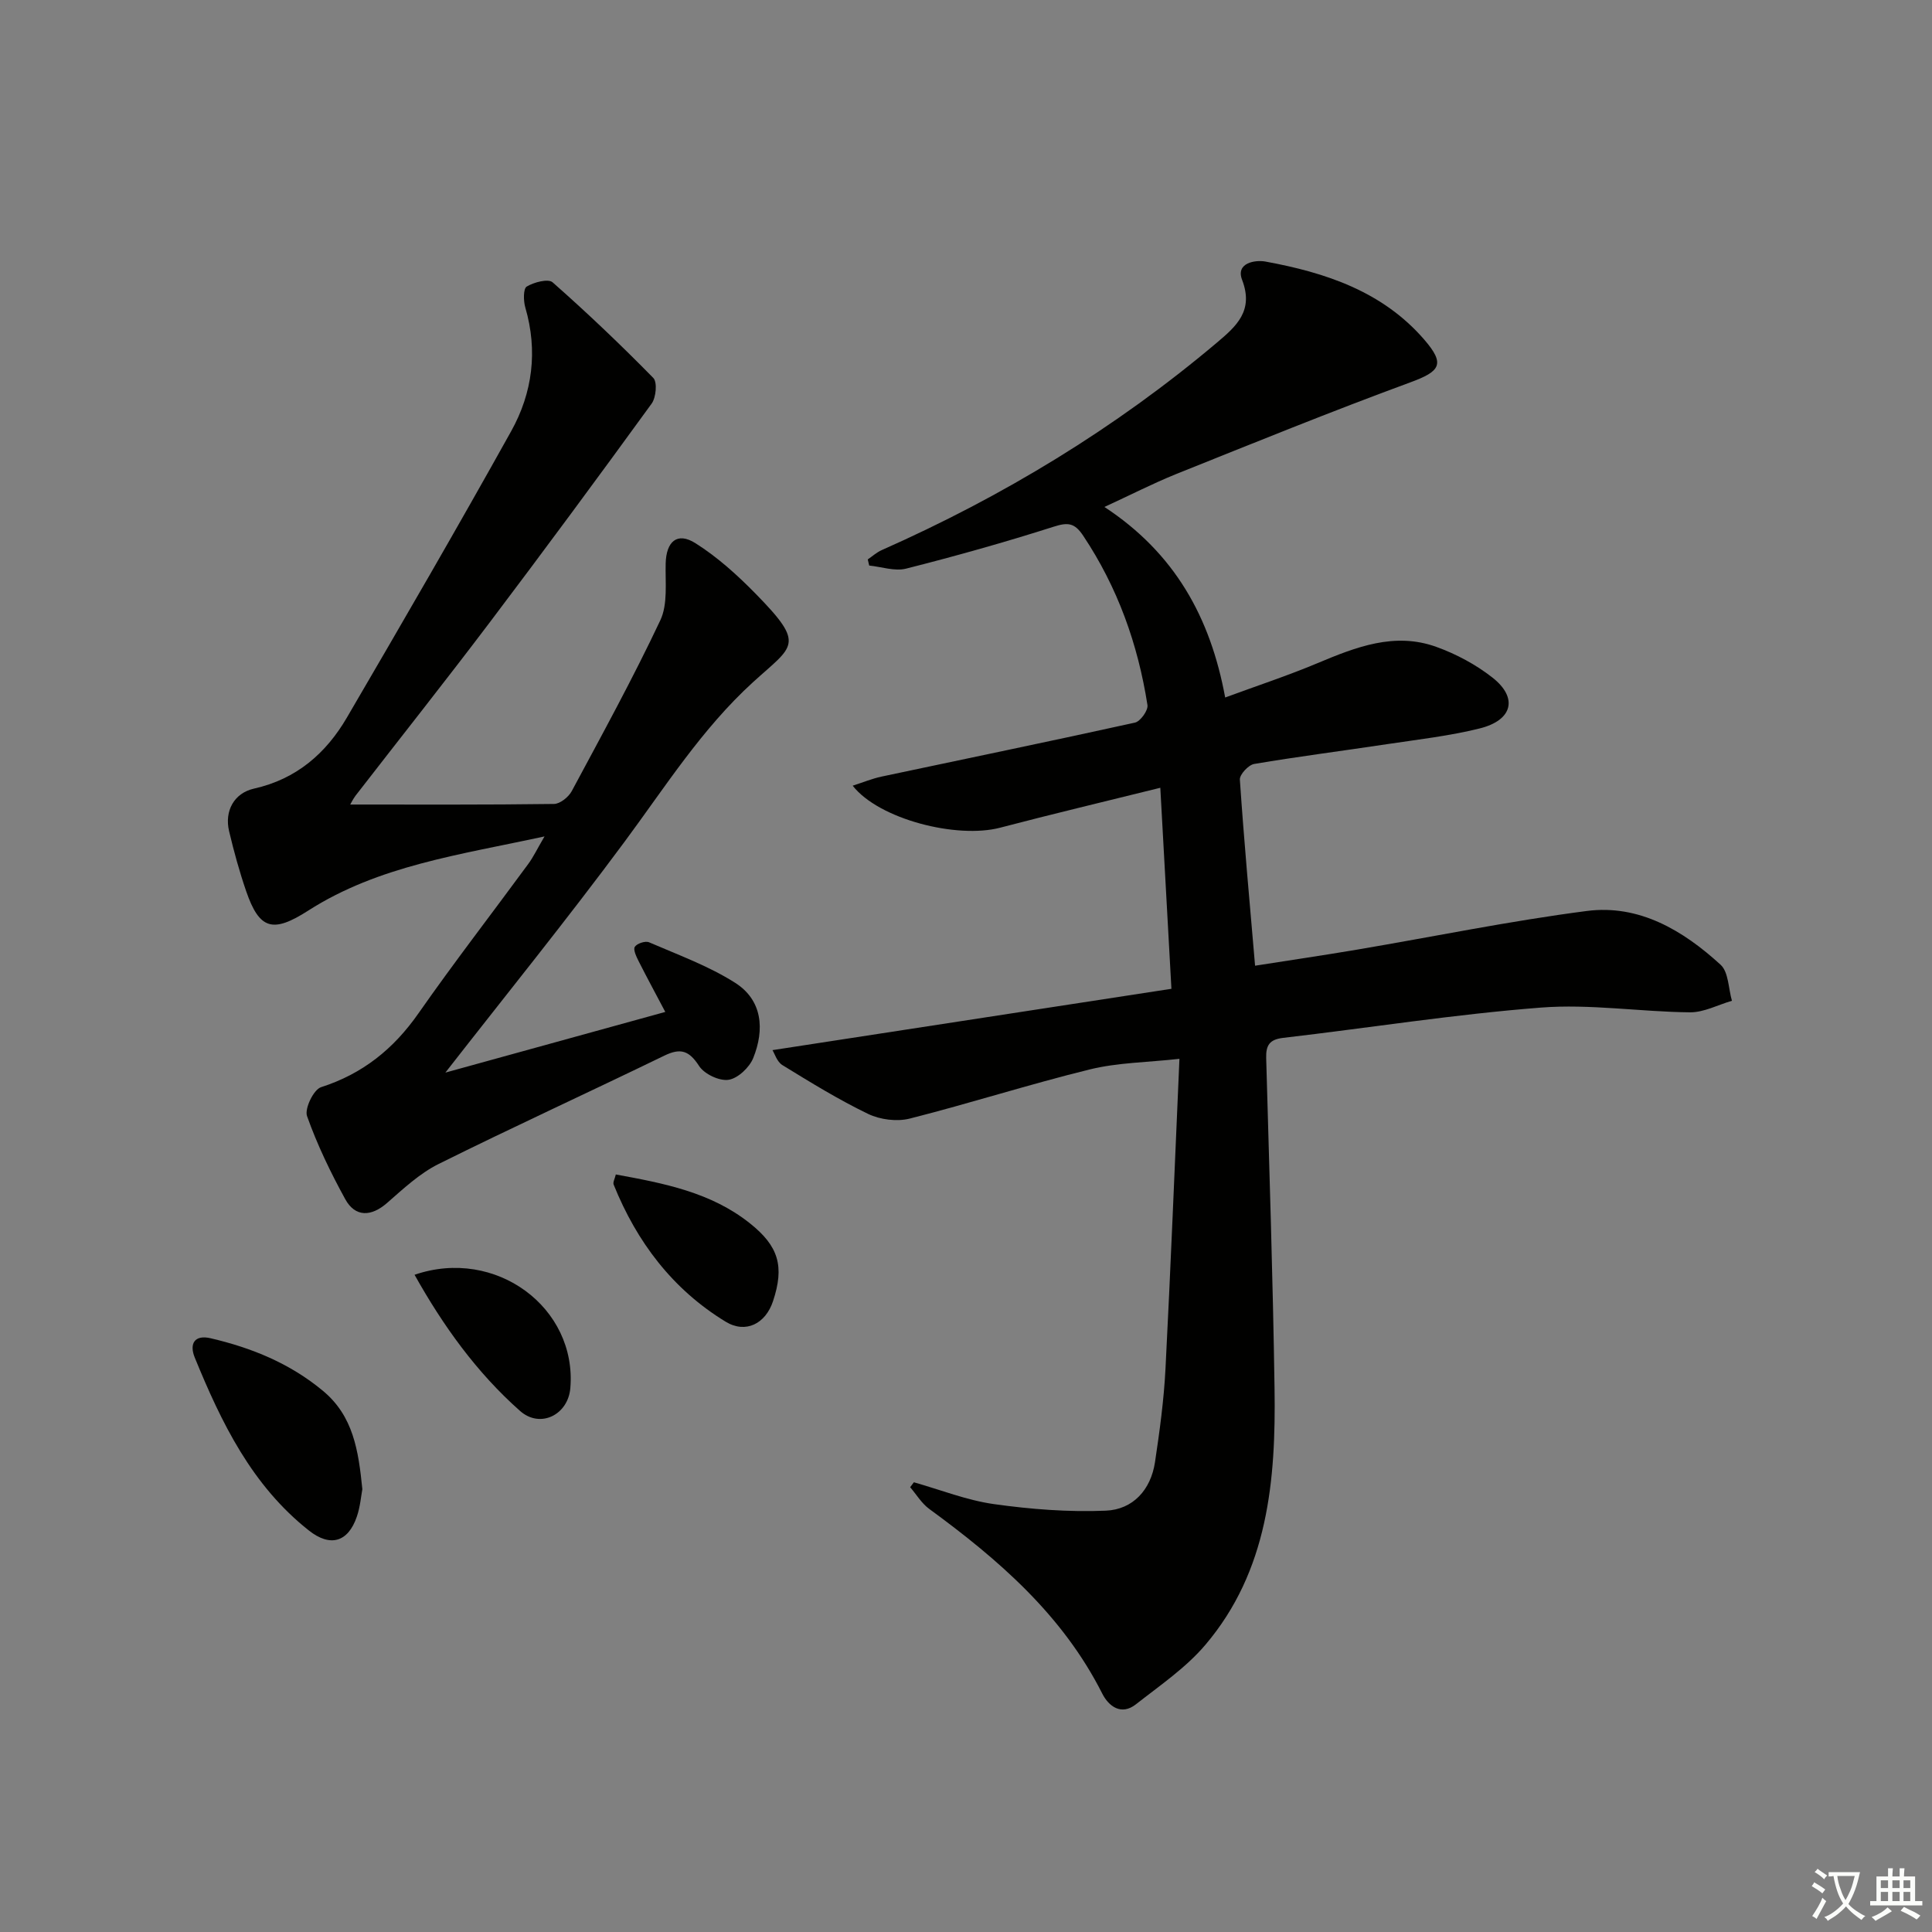 <svg enable-background="new 0 0 400 400" viewBox="0 0 400 400" xmlns="http://www.w3.org/2000/svg"><rect x="0" y="0" width="400" height="400" fill="#808080" stroke="none"/><path d="m377.9 391.2c-.2.3-.4.5-.6.8-.7-.6-1.4-1-2.2-1.5.2-.3.4-.5.5-.8.6.4 1.4.8 2.3 1.5zm-1.8 6.1c-.2-.2-.5-.4-.9-.6.4-.6.8-1.2 1.2-1.9s.7-1.3.9-1.9c.3.3.5.5.8.7-.7 1.3-1.4 2.6-2 3.7zm2.2-9c-.3.3-.5.5-.6.8-.6-.6-1.3-1.1-2-1.5.3-.3.5-.5.6-.7.6.5 1.3.9 2 1.4zm.3.2v-.9h2 4.5c-.3 1.3-.6 2.5-1 3.6s-.9 2.1-1.4 3c.4.5 1 1 1.6 1.4s1.2.8 1.9 1.1c-.3.2-.5.4-.8.8-.4-.3-1-.7-1.6-1.2s-1.2-1.1-1.6-1.6c-.5.6-1.1 1.1-1.7 1.6s-1.4.9-2.1 1.4c-.1-.3-.3-.5-.7-.8.6-.2 1.2-.5 1.9-1s1.4-1.1 2-1.8c-.5-.8-.9-1.6-1.2-2.5s-.6-2-.8-3.2c-.4.1-.7.1-1 .1zm2.5 2.7c.3 1 .7 1.7 1 2.2.3-.5.6-1.1 1-2s.6-1.9.9-3h-3.2-.4c.1.9.3 1.8.7 2.8z" fill="#fbfcfa"/><path d="m396.5 388.5v1.5 3.6h1.5v.9c-.4 0-1 0-1.7 0h-7.9c-.5 0-.9 0-1.2 0v-.9h1.3v-3.5c0-.7 0-1.2 0-1.6h2.4c0-.8 0-1.4 0-1.7h1c0 .3-.1.8-.1 1.7h1.5c0-.8 0-1.4 0-1.7h1c0 .3-.1.9-.1 1.7zm-8.2 9.2c-.2-.3-.5-.5-.8-.8.8-.3 1.4-.6 1.9-.9s1-.7 1.4-1.1c.3.3.6.5.9.8-1.6 1-2.8 1.6-3.4 2zm2.6-6.8v-1.6h-1.5v1.6zm0 2.7v-1.9h-1.5v1.9zm2.4-2.7v-1.6h-1.5v1.6zm0 2.7v-1.9h-1.5v1.9zm.2 2 .7-.8c.4.2.9.5 1.6.8s1.3.7 1.8 1c-.3.3-.5.6-.8.8-.4-.3-1.5-1-3.3-1.8zm2-4.7v-1.6h-1.4v1.6zm0 2.7v-1.9h-1.4v1.9z" fill="#fbfcfa"/><g fill="#010100"><path d="m228.66 104.96c14.51 9.53 21.93 22.79 25 39.45 6.56-2.42 12.95-4.52 19.14-7.12 7.94-3.33 15.93-6.47 24.55-3.37 4.12 1.48 8.2 3.66 11.64 6.36 5.34 4.19 4.2 8.83-2.62 10.53-6.26 1.56-12.74 2.29-19.13 3.25-9.19 1.39-18.42 2.56-27.58 4.11-1.18.2-3.03 2.19-2.96 3.24.85 12.58 2 25.13 3.15 38.53 6.91-1.09 14.03-2.13 21.12-3.33 15.85-2.68 31.62-5.94 47.55-8 10.86-1.41 19.95 4.03 27.71 11.13 1.66 1.52 1.61 4.92 2.35 7.46-2.9.84-5.81 2.42-8.7 2.39-10.29-.1-20.65-1.77-30.85-.98-17.85 1.38-35.58 4.2-53.37 6.27-2.83.33-3.58 1.54-3.51 4.18.64 22.79 1.39 45.58 1.73 68.37.29 19.03-1.31 37.81-14.35 53.15-4.03 4.74-9.39 8.38-14.34 12.27-3.06 2.41-5.66.4-6.98-2.21-8.22-16.28-21.47-27.74-35.83-38.24-1.57-1.15-2.64-2.97-3.94-4.49.26-.34.51-.68.77-1.02 5.52 1.56 10.96 3.73 16.58 4.52 7.63 1.07 15.44 1.68 23.13 1.36 5.64-.23 9.34-4.3 10.21-10.05.96-6.4 1.84-12.84 2.17-19.3 1.08-20.92 1.9-41.85 2.89-64.2-6.67.74-12.78.77-18.55 2.19-12.51 3.07-24.8 7.02-37.29 10.18-2.65.67-6.12.23-8.6-.96-6.12-2.95-11.95-6.54-17.76-10.11-1.13-.69-1.62-2.41-2.06-3.1 27.43-4.22 54.44-8.37 82.6-12.7-.78-14.01-1.52-27.5-2.3-41.62-11.74 2.91-22.47 5.46-33.14 8.26-8.97 2.36-25.11-1.74-30.55-8.69 2.2-.71 4.04-1.47 5.95-1.88 17.5-3.72 35.03-7.32 52.49-11.18 1.12-.25 2.76-2.53 2.59-3.63-1.97-12.61-6.18-24.39-13.33-35.1-1.75-2.62-3.13-2.78-6.06-1.84-10.1 3.22-20.32 6.09-30.59 8.69-2.34.59-5.07-.38-7.63-.64-.1-.42-.2-.84-.3-1.27.96-.65 1.85-1.47 2.9-1.93 25.09-11.12 48.34-25.2 69.35-42.92 4.05-3.42 7.72-6.61 5.25-13.04-1.36-3.55 2.78-4.15 4.82-3.78 12.44 2.28 24.26 6.17 32.9 16.17 4.39 5.08 3.32 6.56-2.88 8.84-16.35 6.01-32.5 12.58-48.67 19.06-4.74 1.93-9.28 4.26-14.67 6.74z"/><path d="m72.51 166.57c14.07 0 28.13.07 42.19-.12 1.26-.02 3.01-1.42 3.67-2.65 6.28-11.7 12.68-23.37 18.34-35.37 1.58-3.35 1.01-7.8 1.11-11.75.11-4.56 2.37-6.61 6.16-4.22 4.57 2.88 8.7 6.62 12.5 10.5 10.43 10.65 7.8 10.63-.59 18.29-10.59 9.66-18.12 21.61-26.54 32.97-12.06 16.29-24.83 32.06-37.14 47.85 14.54-4.01 29.53-8.15 45.53-12.56-1.94-3.68-3.78-7.07-5.52-10.51-.47-.94-1.16-2.38-.79-2.97.45-.7 2.18-1.27 2.95-.94 6.03 2.61 12.31 4.89 17.81 8.38 5.69 3.61 6.13 9.7 3.76 15.58-.79 1.96-3.18 4.22-5.11 4.51-1.91.29-5.02-1.19-6.1-2.86-2.06-3.17-3.8-3.79-7.2-2.14-15.54 7.55-31.26 14.74-46.73 22.43-3.92 1.95-7.3 5.12-10.65 8.05-3.28 2.88-6.61 3.02-8.69-.78-3.03-5.52-5.8-11.26-7.9-17.18-.55-1.54 1.36-5.5 2.9-5.99 8.63-2.77 15.02-7.92 20.17-15.29 7.33-10.49 15.17-20.62 22.74-30.94 1.05-1.43 1.82-3.07 3.36-5.69-17.57 3.82-34.35 6.03-48.94 15.37-7.29 4.67-10.08 3.96-12.83-4.02-1.4-4.07-2.55-8.25-3.54-12.44-.99-4.18 1.04-7.89 5.17-8.81 8.76-1.96 14.9-7.29 19.23-14.72 11.49-19.67 22.92-39.37 34-59.27 4.42-7.93 5.55-16.63 2.93-25.61-.4-1.37-.44-3.9.29-4.34 1.49-.9 4.45-1.68 5.36-.88 7.19 6.34 14.14 12.96 20.85 19.8.86.88.57 4.06-.35 5.32-11.03 15.19-22.18 30.29-33.5 45.27-9.13 12.08-18.54 23.94-27.81 35.91-.55.75-.96 1.61-1.09 1.82z"/><path d="m75.02 308.32c-.27 1.44-.44 3.63-1.13 5.65-1.81 5.35-5.53 6.39-9.93 2.91-11.81-9.32-18.12-22.31-23.63-35.79-1.2-2.93-.01-4.79 3.27-4.02 8.49 1.98 16.39 5.18 23.25 10.88 6.29 5.22 7.36 12.32 8.17 20.37z"/><path d="m127.5 243.16c9.97 1.83 19.67 3.68 27.73 10.09 6 4.76 7.21 8.94 4.81 16.16-1.54 4.64-5.64 6.77-9.81 4.23-10.99-6.7-18.4-16.52-23.18-28.38-.19-.48.24-1.21.45-2.1z"/><path d="m85.83 263.93c16.79-5.78 33.67 6.82 32.25 23.48-.47 5.51-6.22 8.42-10.42 4.7-8.98-7.95-15.92-17.62-21.83-28.18z"/></g></svg>